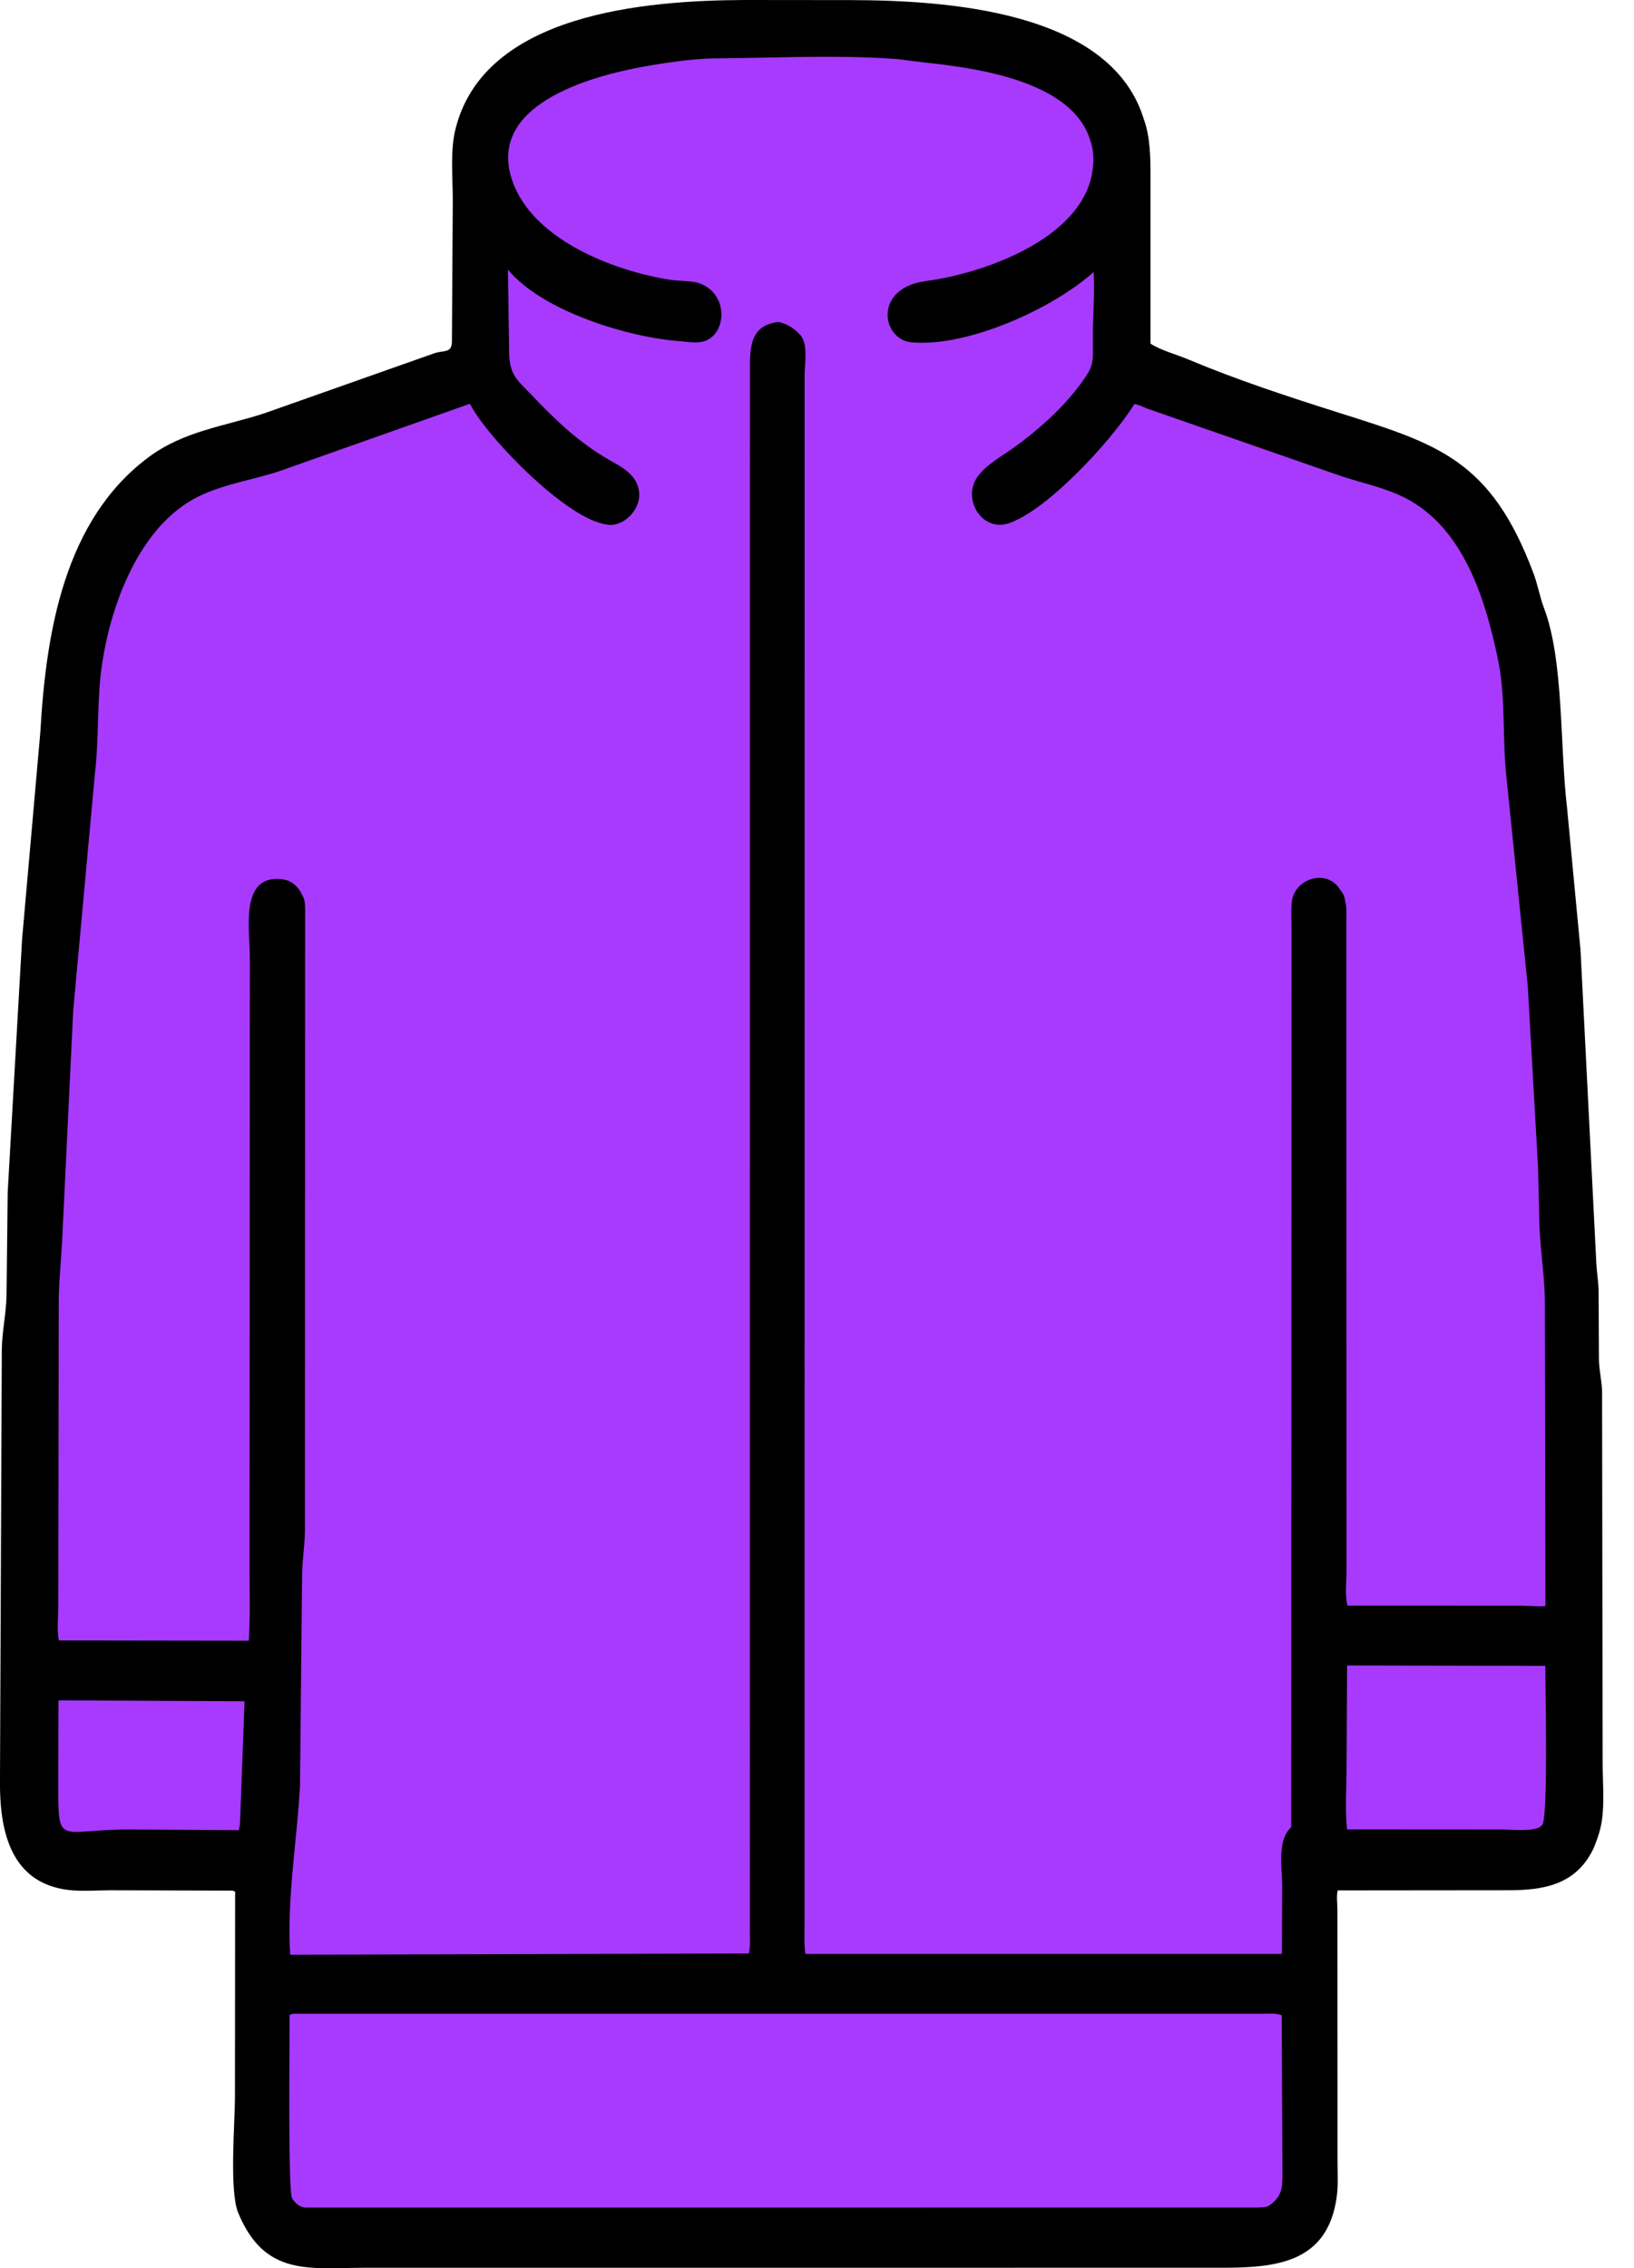 <svg width="49" height="68" viewBox="0 0 49 68" fill="none" xmlns="http://www.w3.org/2000/svg">
<path d="M15.11 3.205L20.148 1.145L30.794 1.832L33.656 3.205V10.875L43.158 14.539L45.218 17.401L47.164 40.869V55.293L39.838 56.323V64.108L39.036 67.084H8.471L7.555 56.323L0.915 55.293L2.747 17.401L5.723 14.539L13.737 11.448L15.11 3.205Z" fill="#A73AFD"/>
<path d="M10.946 67.986C9.296 67.985 7.941 68.268 7.144 66.34C6.87 65.677 7.046 63.653 7.046 62.851L7.051 56.711C6.983 56.664 6.866 56.681 6.782 56.679L3.316 56.669C2.901 56.669 2.443 56.71 2.033 56.657C0.343 56.442 0.002 54.932 -0.001 53.493L0.054 40.435C0.066 39.904 0.18 39.393 0.196 38.859L0.231 35.738L0.662 28.159L1.21 21.945C1.381 18.935 1.933 15.579 4.463 13.701C5.507 12.927 6.707 12.783 7.909 12.397L13.024 10.591C13.294 10.495 13.542 10.598 13.552 10.258L13.578 6.009C13.579 5.346 13.497 4.543 13.652 3.899C14.495 0.388 19.384 0.016 22.309 0L25.495 0.003C28.306 0.009 33.234 0.298 34.278 3.503L34.298 3.565C34.496 4.101 34.501 4.746 34.501 5.317L34.501 10.302C34.836 10.514 35.256 10.617 35.62 10.77C37.092 11.389 38.623 11.89 40.142 12.371C43.103 13.309 44.706 13.762 45.99 17.2C46.116 17.538 46.176 17.899 46.301 18.228C46.899 19.805 46.772 22.357 46.992 24.212L47.397 28.494L47.868 37.825C47.879 38.11 47.929 38.389 47.938 38.673L47.949 40.788C47.959 41.102 48.036 41.407 48.043 41.724L48.059 52.835C48.06 53.404 48.122 54.066 48.029 54.624L48.019 54.682C47.983 54.885 47.922 55.065 47.849 55.256L47.793 55.399C47.27 56.514 46.283 56.666 45.229 56.668L40.114 56.673C40.073 56.846 40.104 57.059 40.106 57.239L40.109 64.809C40.109 65.144 40.132 65.504 40.088 65.836C39.825 67.85 38.258 67.984 36.635 67.985L10.946 67.986ZM22.818 1.729L21.238 1.755C20.67 1.781 20.076 1.865 19.515 1.959C17.967 2.218 14.663 3.026 15.325 5.299C15.87 7.167 18.416 8.126 20.097 8.388C20.361 8.429 20.736 8.408 20.979 8.495C21.888 8.823 21.789 10.097 21.052 10.247C20.834 10.291 20.557 10.241 20.335 10.223C18.829 10.105 16.269 9.335 15.231 8.082L15.268 10.521C15.269 11.257 15.504 11.38 15.985 11.886C16.664 12.6 17.371 13.27 18.22 13.759C18.634 13.999 19.137 14.231 19.169 14.795C19.197 15.273 18.736 15.758 18.274 15.736L18.082 15.704C16.892 15.433 14.768 13.256 14.175 12.254L14.09 12.105L8.383 14.123C7.463 14.428 6.425 14.547 5.599 15.085C4.106 16.057 3.324 18.157 3.062 19.898C2.897 20.997 2.977 22.099 2.846 23.194L2.195 30.299L1.885 36.745C1.861 37.455 1.778 38.231 1.762 38.891L1.748 48.145C1.748 48.458 1.699 48.878 1.767 49.179L7.461 49.187C7.506 48.459 7.483 47.719 7.484 46.99L7.492 28.68C7.493 27.87 7.177 26.207 8.463 26.358L8.609 26.392C8.795 26.447 8.952 26.614 9.041 26.787L9.091 26.891C9.143 26.994 9.146 27.102 9.149 27.216L9.144 45.932C9.134 46.367 9.062 46.8 9.059 47.241L8.996 53.545C8.903 55.231 8.599 56.901 8.702 58.601L22.455 58.564C22.511 58.353 22.486 58.068 22.487 57.846L22.49 10.92C22.491 10.215 22.614 9.74 23.349 9.651L23.388 9.661C23.621 9.726 23.79 9.828 23.962 10.003L23.99 10.032C24.246 10.301 24.128 10.909 24.128 11.249L24.127 57.602C24.128 57.922 24.108 58.26 24.151 58.577L38.442 58.577L38.45 56.518C38.448 55.999 38.291 55.166 38.721 54.775L38.732 27.842C38.732 27.578 38.708 27.286 38.741 27.024C38.822 26.366 39.702 26.062 40.12 26.578L40.254 26.763C40.316 26.853 40.326 26.938 40.344 27.043L40.359 27.116C40.388 27.283 40.373 27.475 40.374 27.644L40.379 47.103C40.379 47.402 40.325 47.862 40.41 48.135L45.658 48.136C45.745 48.137 46.306 48.176 46.345 48.139L46.327 38.938C46.312 38.214 46.194 37.481 46.165 36.755L46.122 34.979L45.815 29.567L45.178 23.324C45.042 22.134 45.166 20.94 44.918 19.754C44.517 17.837 43.822 15.662 41.943 14.834C41.409 14.599 40.805 14.462 40.25 14.284L34.408 12.251C34.285 12.204 34.145 12.129 34.015 12.114C33.387 13.148 31.401 15.321 30.232 15.693C29.458 15.94 28.846 14.982 29.306 14.304C29.555 13.938 30.069 13.662 30.422 13.405C31.113 12.902 31.772 12.325 32.304 11.641C32.88 10.899 32.761 10.905 32.773 9.955C32.781 9.376 32.828 8.771 32.797 8.194L32.795 8.154C31.595 9.243 29.014 10.416 27.336 10.263C26.438 10.182 26.176 8.634 27.772 8.425C29.436 8.206 32.387 7.2 32.749 5.201L32.775 5.011C32.813 4.719 32.775 4.413 32.672 4.139L32.652 4.084C32.019 2.396 29.198 2.03 27.73 1.874L26.881 1.768C25.544 1.67 24.157 1.703 22.818 1.729ZM40.396 49.929L40.38 52.997C40.379 53.596 40.331 54.249 40.395 54.843L45.027 54.846C45.279 54.846 46.009 54.924 46.207 54.751L46.257 54.7C46.428 54.339 46.34 50.625 46.34 49.94L40.396 49.929ZM1.754 50.975L1.747 53.426C1.747 55.405 1.724 54.845 3.881 54.846L7.16 54.867L7.196 54.696L7.334 51.003L1.754 50.975ZM8.785 60.37L8.682 60.404C8.692 61.044 8.629 65.69 8.76 65.903C8.854 66.057 8.992 66.173 9.165 66.182L37.74 66.18C37.84 66.177 37.946 66.175 38.038 66.134C38.461 65.852 38.457 65.585 38.458 65.111L38.435 60.416C38.27 60.345 37.994 60.371 37.812 60.371L8.785 60.37Z" fill="black"/>
</svg>
